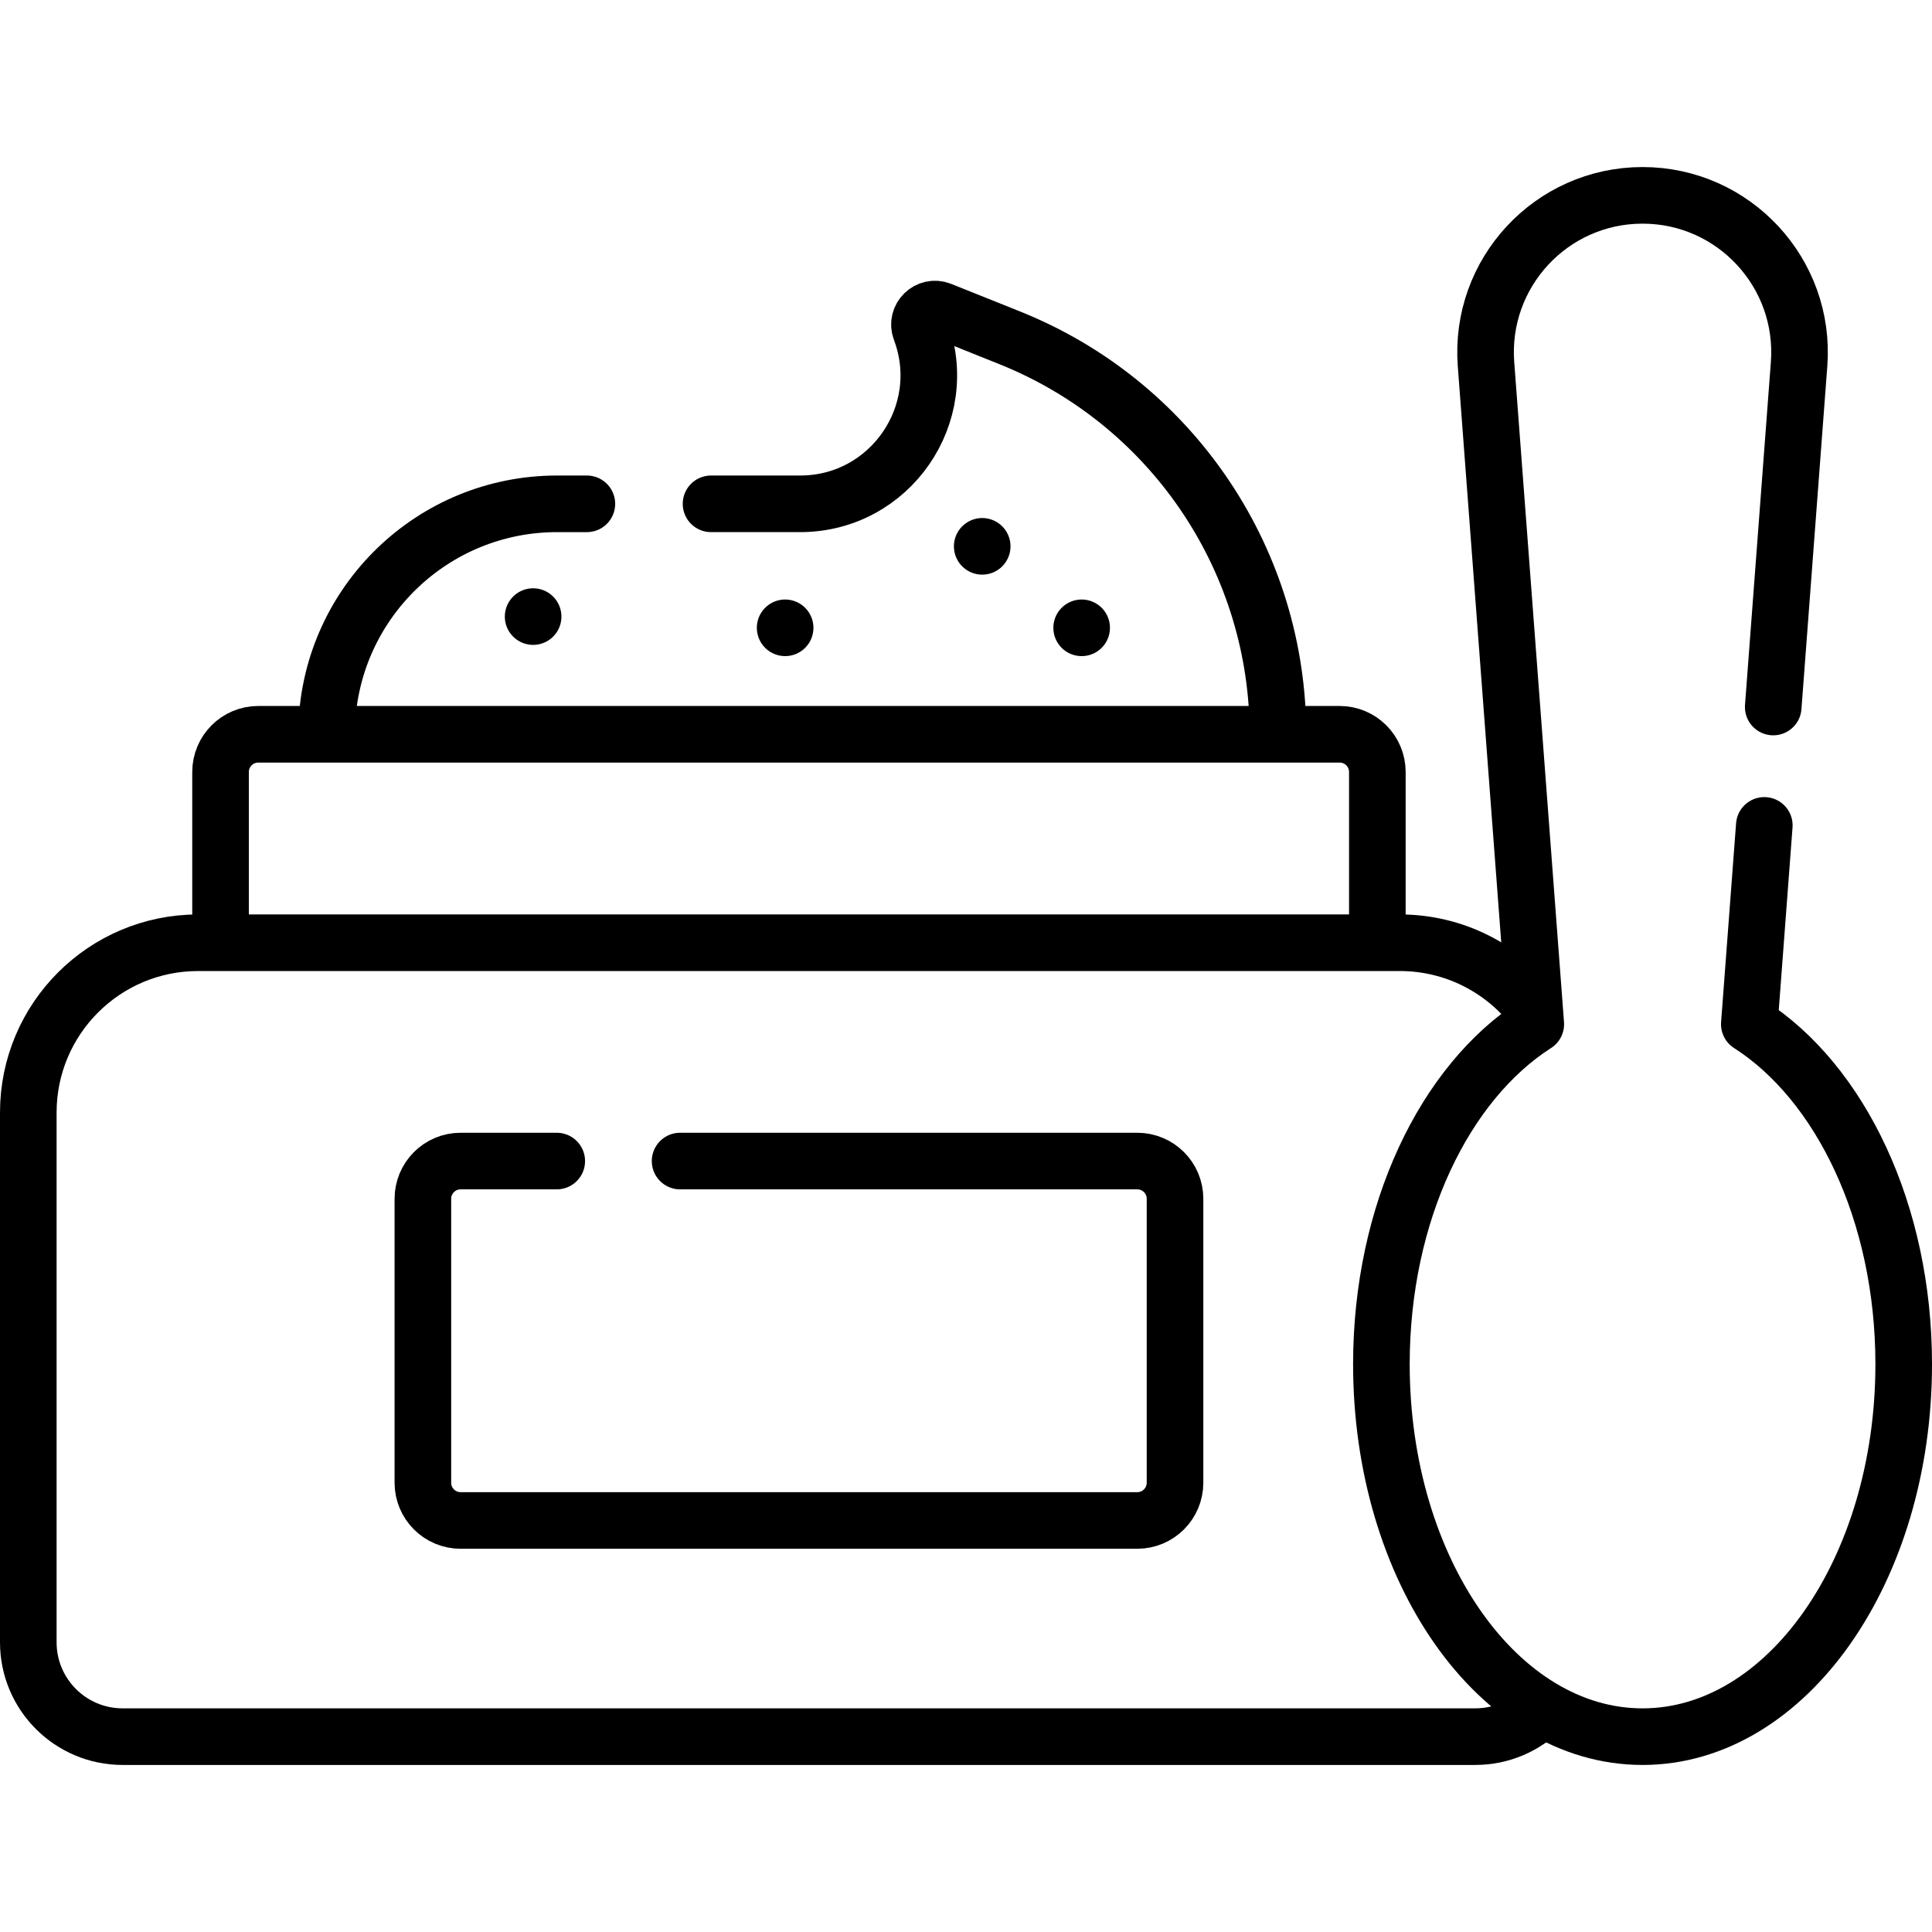 <?xml version="1.0" encoding="UTF-8"?>
<svg xmlns="http://www.w3.org/2000/svg" xmlns:xlink="http://www.w3.org/1999/xlink" version="1.1" id="Capa_1" x="0px" y="0px" viewBox="0 0 512 512" style="enable-background:new 0 0 512 512;" xml:space="preserve" width="512" height="512">
<g>
	<path style="fill:none;stroke:#000000;stroke-width:15;stroke-linecap:round;stroke-linejoin:round;stroke-miterlimit:10;" d="&#10;&#9;&#9;M58.447,247.836V204.59c0-5.523,4.477-10,10-10h286.566c5.523,0,10,4.477,10,10v42.8"/>
	<path style="fill:none;stroke:#000000;stroke-width:15;stroke-linecap:round;stroke-linejoin:round;stroke-miterlimit:10;" d="&#10;&#9;&#9;M408.638,452.908c-4.524,4.524-10.774,7.322-17.678,7.322H32.5c-13.807,0-25-11.193-25-25V294.836c0-24.853,20.147-45,45-45&#10;&#9;&#9;h318.461c14.442,0,27.296,6.804,35.53,17.381"/>
	<path style="fill:none;stroke:#000000;stroke-width:15;stroke-linecap:round;stroke-linejoin:round;stroke-miterlimit:10;" d="&#10;&#9;&#9;M469.924,187.367l6.853-90.866c1.821-24.141-17.276-44.732-41.485-44.732h0c-24.209,0-43.306,20.591-41.485,44.732l13.192,174.923&#10;&#9;&#9;c-24.116,15.427-40.915,49.966-40.915,90.102c0,54.513,30.986,98.704,69.209,98.704c38.223,0,69.209-44.191,69.209-98.704&#10;&#9;&#9;c0-40.137-16.799-74.675-40.915-90.102l3.973-52.687"/>
	<path style="fill:none;stroke:#000000;stroke-width:15;stroke-linecap:round;stroke-linejoin:round;stroke-miterlimit:10;" d="&#10;&#9;&#9;M188.433,133.518h23.621c23.796,0,40.258-23.78,31.88-46.053l0,0c-1.258-3.344,2.057-6.59,5.374-5.261l18.261,7.314&#10;&#9;&#9;c42.352,16.964,70.319,57.661,71.086,103.154"/>
	<path style="fill:none;stroke:#000000;stroke-width:15;stroke-linecap:round;stroke-linejoin:round;stroke-miterlimit:10;" d="&#10;&#9;&#9;M86.595,192.139c1.287-32.593,28.115-58.62,61.024-58.62h7.908"/>
	<path style="fill:none;stroke:#000000;stroke-width:15;stroke-linecap:round;stroke-linejoin:round;stroke-miterlimit:10;" d="&#10;&#9;&#9;M180.231,307.693h121.162c5.523,0,10,4.477,10,10v75.245c0,5.523-4.477,10-10,10H122.067c-5.523,0-10-4.477-10-10v-75.245&#10;&#9;&#9;c0-5.523,4.477-10,10-10h25.478"/>
	
		<line style="fill:none;stroke:#000000;stroke-width:15;stroke-linecap:round;stroke-linejoin:round;stroke-miterlimit:10;" x1="141.284" y1="163.402" x2="141.284" y2="163.402"/>
	
		<line style="fill:none;stroke:#000000;stroke-width:15;stroke-linecap:round;stroke-linejoin:round;stroke-miterlimit:10;" x1="208.069" y1="166.377" x2="208.069" y2="166.377"/>
	
		<line style="fill:none;stroke:#000000;stroke-width:15;stroke-linecap:round;stroke-linejoin:round;stroke-miterlimit:10;" x1="286.649" y1="166.377" x2="286.649" y2="166.377"/>
	
		<line style="fill:none;stroke:#000000;stroke-width:15;stroke-linecap:round;stroke-linejoin:round;stroke-miterlimit:10;" x1="260.296" y1="144.785" x2="260.296" y2="144.785"/>
</g>















</svg>
